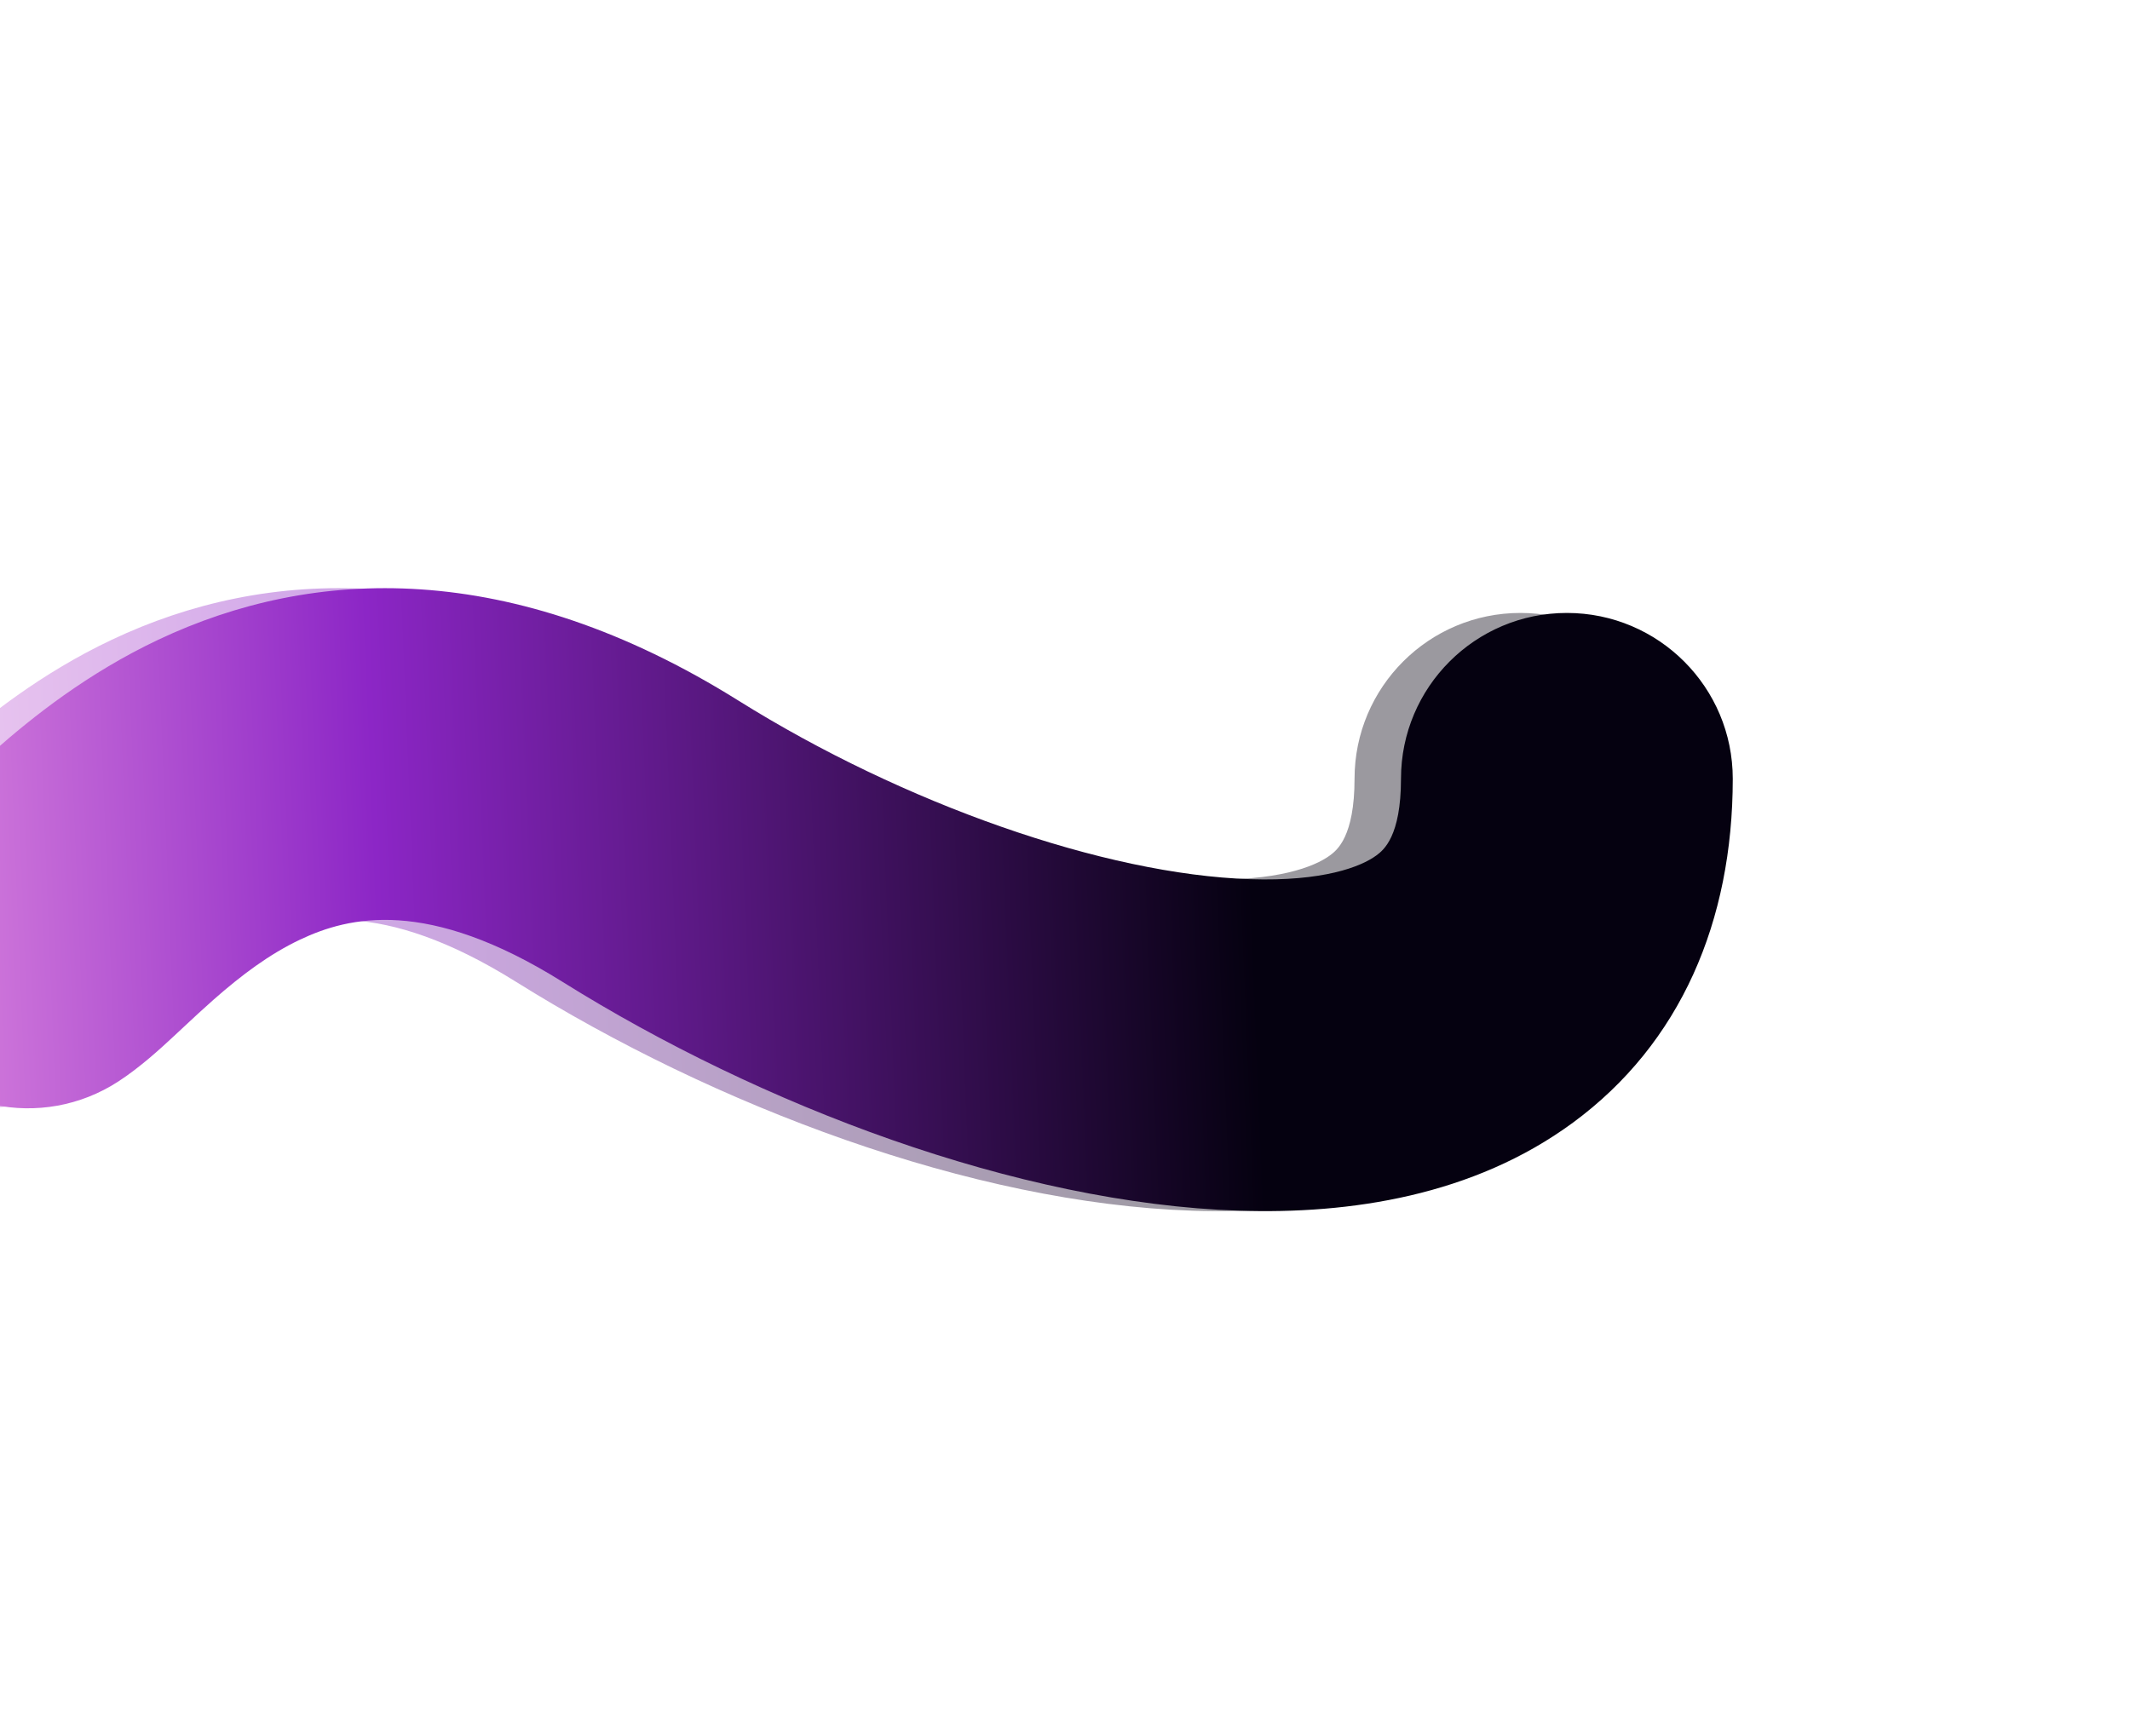<svg width="963" height="785" viewBox="0 0 963 785" fill="none" xmlns="http://www.w3.org/2000/svg">
<g opacity="0.4" filter="url(#filter0_f_15_551)">
<path fill-rule="evenodd" clip-rule="evenodd" d="M687.444 277.178C728.865 277.2 762.427 310.795 762.405 352.217C762.373 416.465 738.918 471.832 690.105 507.703C645.072 540.796 589.293 549.131 539.255 547.492C439.048 544.211 322.656 499.862 233.274 443.971C172.072 405.701 136.641 414.518 114.712 424.885C100.842 431.441 88.09 441.009 75.467 452.144C70.735 456.318 66.776 460.014 62.455 464.048C60.718 465.67 58.922 467.347 56.993 469.131L56.731 469.374C51.741 473.993 42.545 482.504 32.574 489.004C-2.124 511.625 -48.592 501.834 -71.213 467.136C-93.555 432.864 -84.279 387.113 -50.616 364.195C-50.474 364.047 -48.85 362.706 -44.885 359.036C-43.809 358.041 -42.553 356.868 -41.152 355.56C-36.489 351.206 -30.232 345.363 -23.762 339.656C-6.288 324.242 18.578 304.414 50.605 289.274C120.469 256.247 209.944 252.471 312.802 316.789C387.48 363.486 478.224 395.413 544.164 397.573C577.198 398.654 594.245 392.001 601.28 386.83C604.535 384.438 612.392 378.268 612.406 352.14C612.427 310.718 646.023 277.157 687.444 277.178Z" fill="url(#paint0_linear_15_551)"/>
</g>
<path fill-rule="evenodd" clip-rule="evenodd" d="M708.444 277.178C749.865 277.2 783.427 310.795 783.405 352.217C783.373 416.465 759.918 471.832 711.105 507.703C666.072 540.796 610.293 549.131 560.255 547.492C460.048 544.211 343.656 499.862 254.274 443.971C193.072 405.701 157.641 414.518 135.712 424.885C121.842 431.441 109.09 441.009 96.467 452.144C91.735 456.318 87.776 460.014 83.455 464.048C81.718 465.67 79.922 467.347 77.993 469.131L77.731 469.374C72.741 473.993 63.545 482.504 53.574 489.004C18.875 511.625 -27.592 501.834 -50.213 467.136C-72.555 432.864 -63.279 387.113 -29.616 364.195C-29.474 364.047 -27.85 362.706 -23.885 359.036C-22.809 358.041 -21.553 356.868 -20.152 355.56C-15.489 351.206 -9.232 345.363 -2.762 339.656C14.711 324.242 39.578 304.414 71.605 289.274C141.469 256.247 230.944 252.471 333.802 316.789C408.48 363.486 499.224 395.413 565.164 397.573C598.198 398.654 615.245 392.001 622.28 386.83C625.535 384.438 633.392 378.268 633.406 352.14C633.427 310.718 667.023 277.157 708.444 277.178Z" fill="url(#paint1_linear_15_551)"/>
<defs>
<filter id="filter0_f_15_551" x="-283.394" y="65.975" width="1245.8" height="681.711" filterUnits="userSpaceOnUse" color-interpolation-filters="sRGB">
<feFlood flood-opacity="0" result="BackgroundImageFix"/>
<feBlend mode="normal" in="SourceGraphic" in2="BackgroundImageFix" result="shape"/>
<feGaussianBlur stdDeviation="100" result="effect1_foregroundBlur_15_551"/>
</filter>
<linearGradient id="paint0_linear_15_551" x1="546.707" y1="436.818" x2="-64.612" y2="461.82" gradientUnits="userSpaceOnUse">
<stop stop-color="#050110"/>
<stop offset="0.646" stop-color="#8C26C6"/>
<stop offset="1" stop-color="#DB85DE"/>
</linearGradient>
<linearGradient id="paint1_linear_15_551" x1="567.707" y1="436.818" x2="-43.612" y2="461.82" gradientUnits="userSpaceOnUse">
<stop stop-color="#050110"/>
<stop offset="0.646" stop-color="#8C26C6"/>
<stop offset="1" stop-color="#DB85DE"/>
</linearGradient>
</defs>
</svg>
